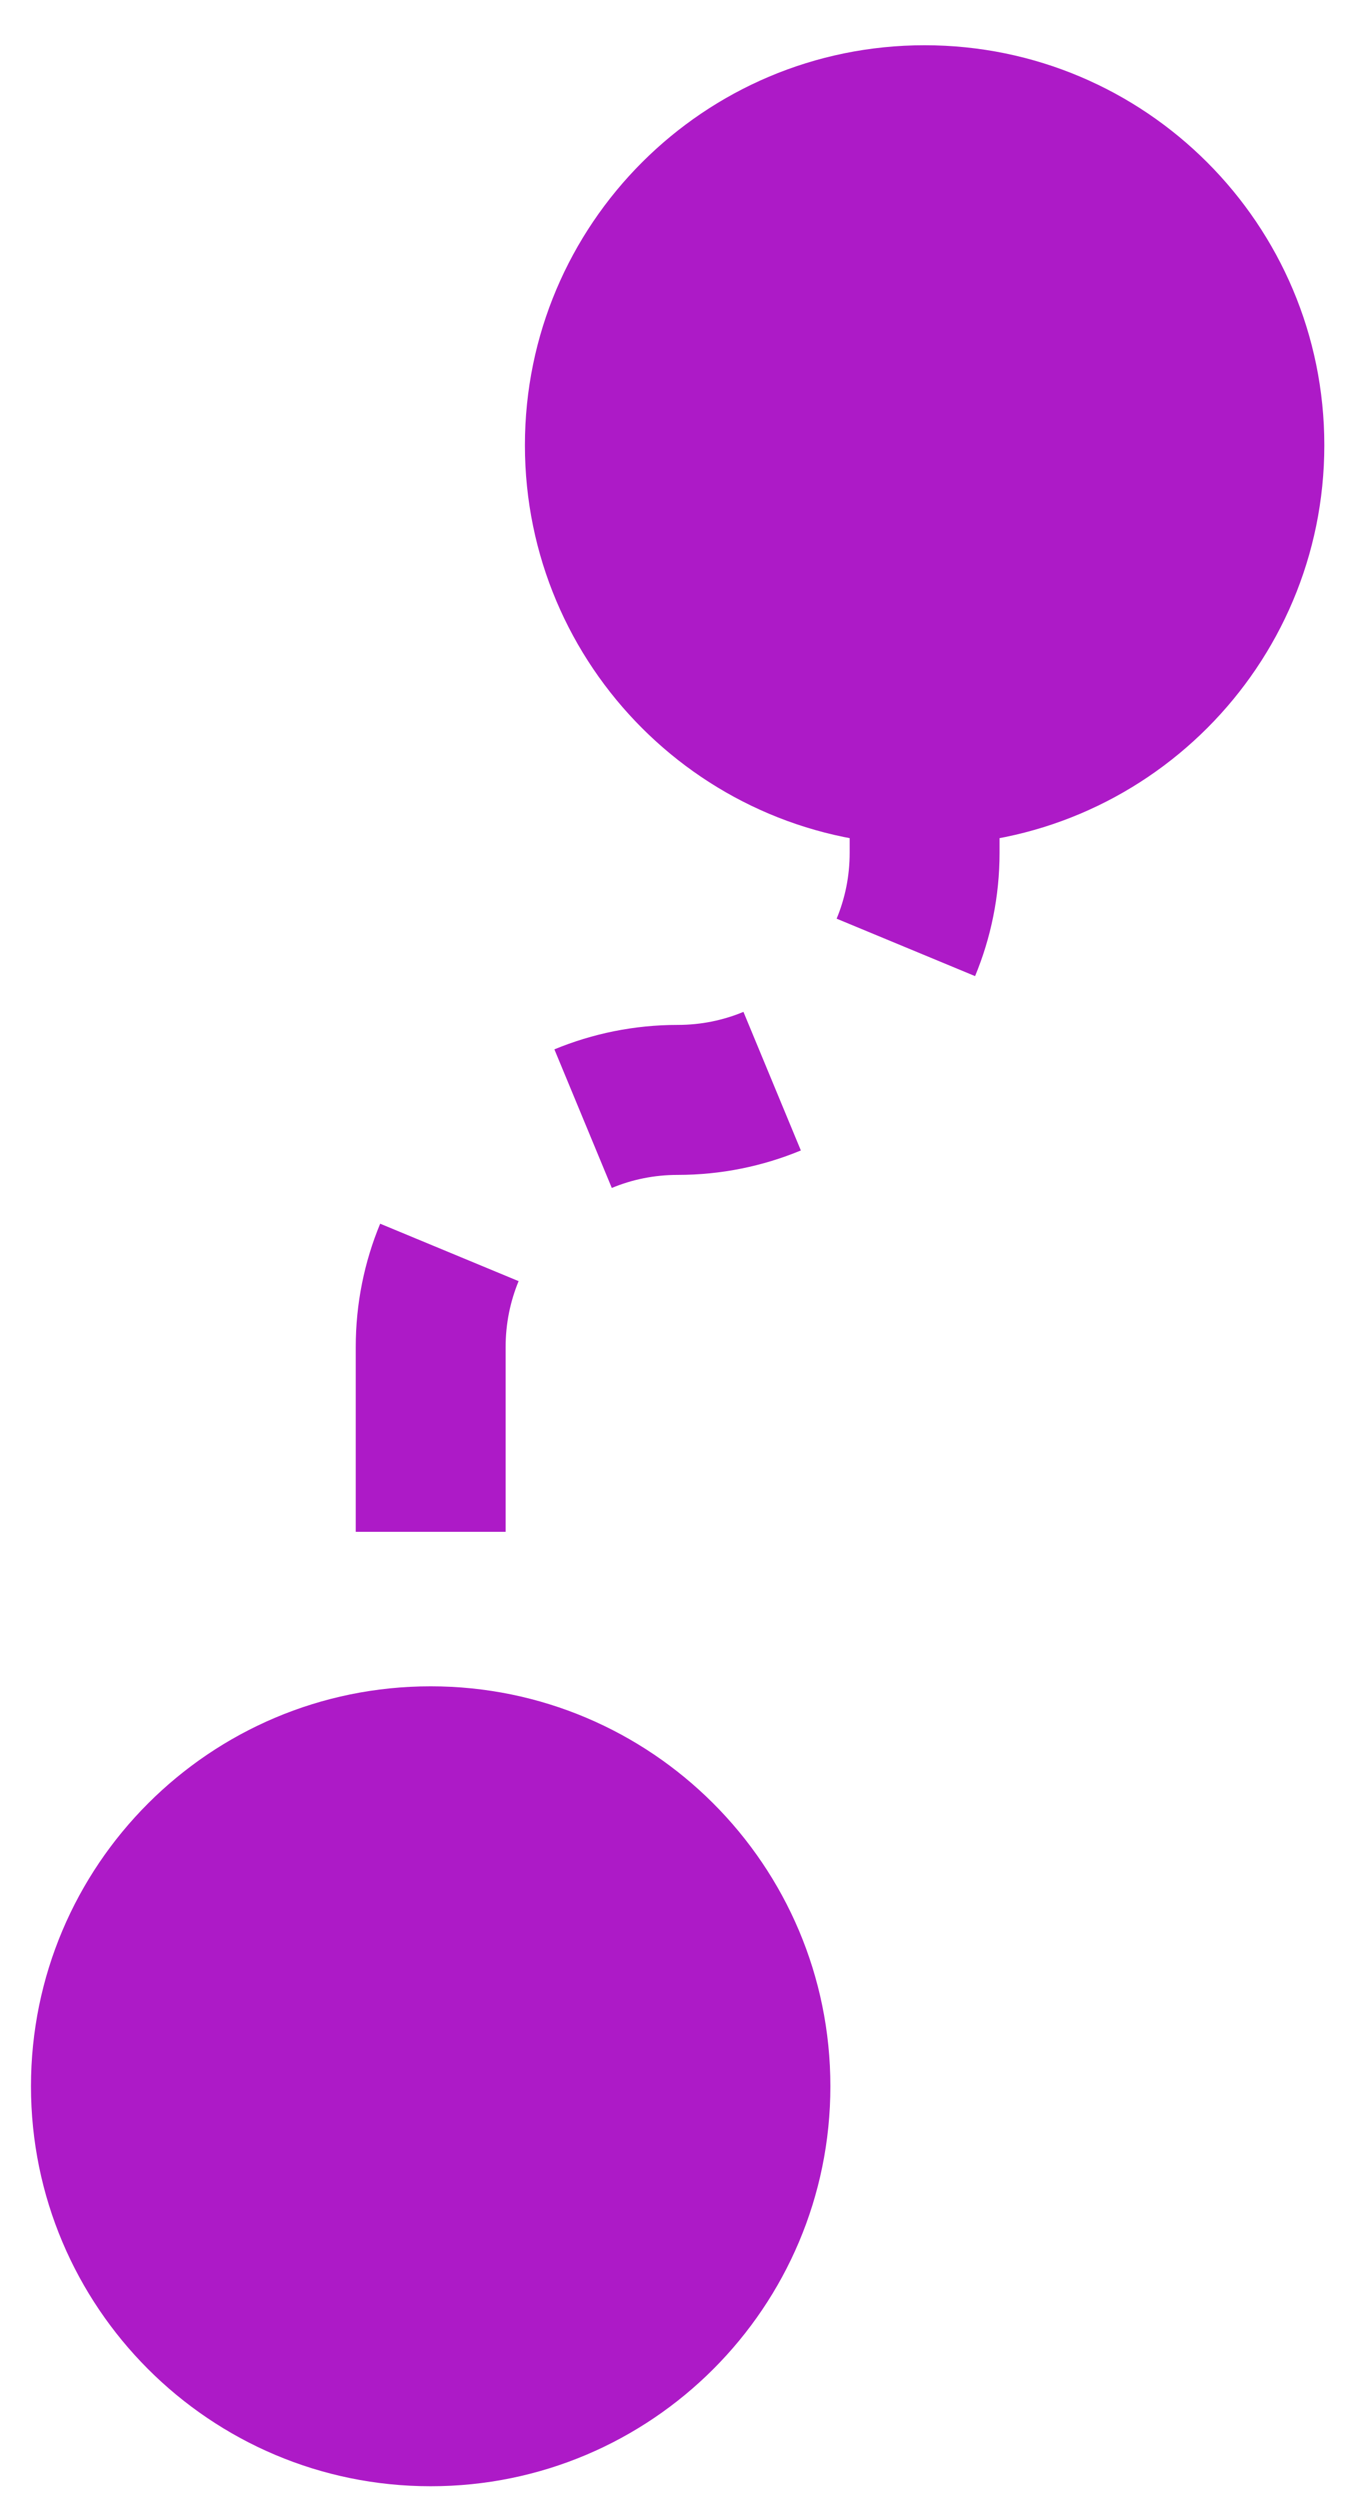 <svg width="27" height="50" viewBox="0 0 27 50" fill="none" xmlns="http://www.w3.org/2000/svg">
<path d="M10.506 8.905C10.506 13.324 14.088 16.905 18.506 16.905C22.924 16.905 26.506 13.324 26.506 8.905C26.506 4.487 22.924 0.905 18.506 0.905C14.088 0.905 10.506 4.487 10.506 8.905ZM0.62 41.729C0.62 46.147 4.202 49.729 8.62 49.729C13.038 49.729 16.62 46.147 16.62 41.729C16.62 37.31 13.038 33.729 8.62 33.729C4.202 33.729 0.62 37.31 0.62 41.729ZM10.12 41.729V38.032H7.12V41.729H10.12ZM10.12 30.639V26.943H7.12V30.639H10.12ZM10.12 26.943C10.12 26.473 10.213 26.029 10.38 25.625L7.609 24.476C7.293 25.238 7.12 26.072 7.12 26.943H10.12ZM12.245 23.761C12.649 23.593 13.093 23.5 13.563 23.5V20.5C12.692 20.5 11.858 20.674 11.096 20.989L12.245 23.761ZM13.563 23.5C14.434 23.5 15.268 23.326 16.029 23.011L14.88 20.239C14.476 20.407 14.032 20.5 13.563 20.5V23.5ZM19.516 19.524C19.832 18.762 20.006 17.928 20.006 17.057H17.006C17.006 17.527 16.913 17.971 16.745 18.375L19.516 19.524ZM20.006 17.057V15.019H17.006V17.057H20.006ZM20.006 10.943V8.905H17.006V10.943H20.006Z" fill="#AD1AC7"/>
</svg>
